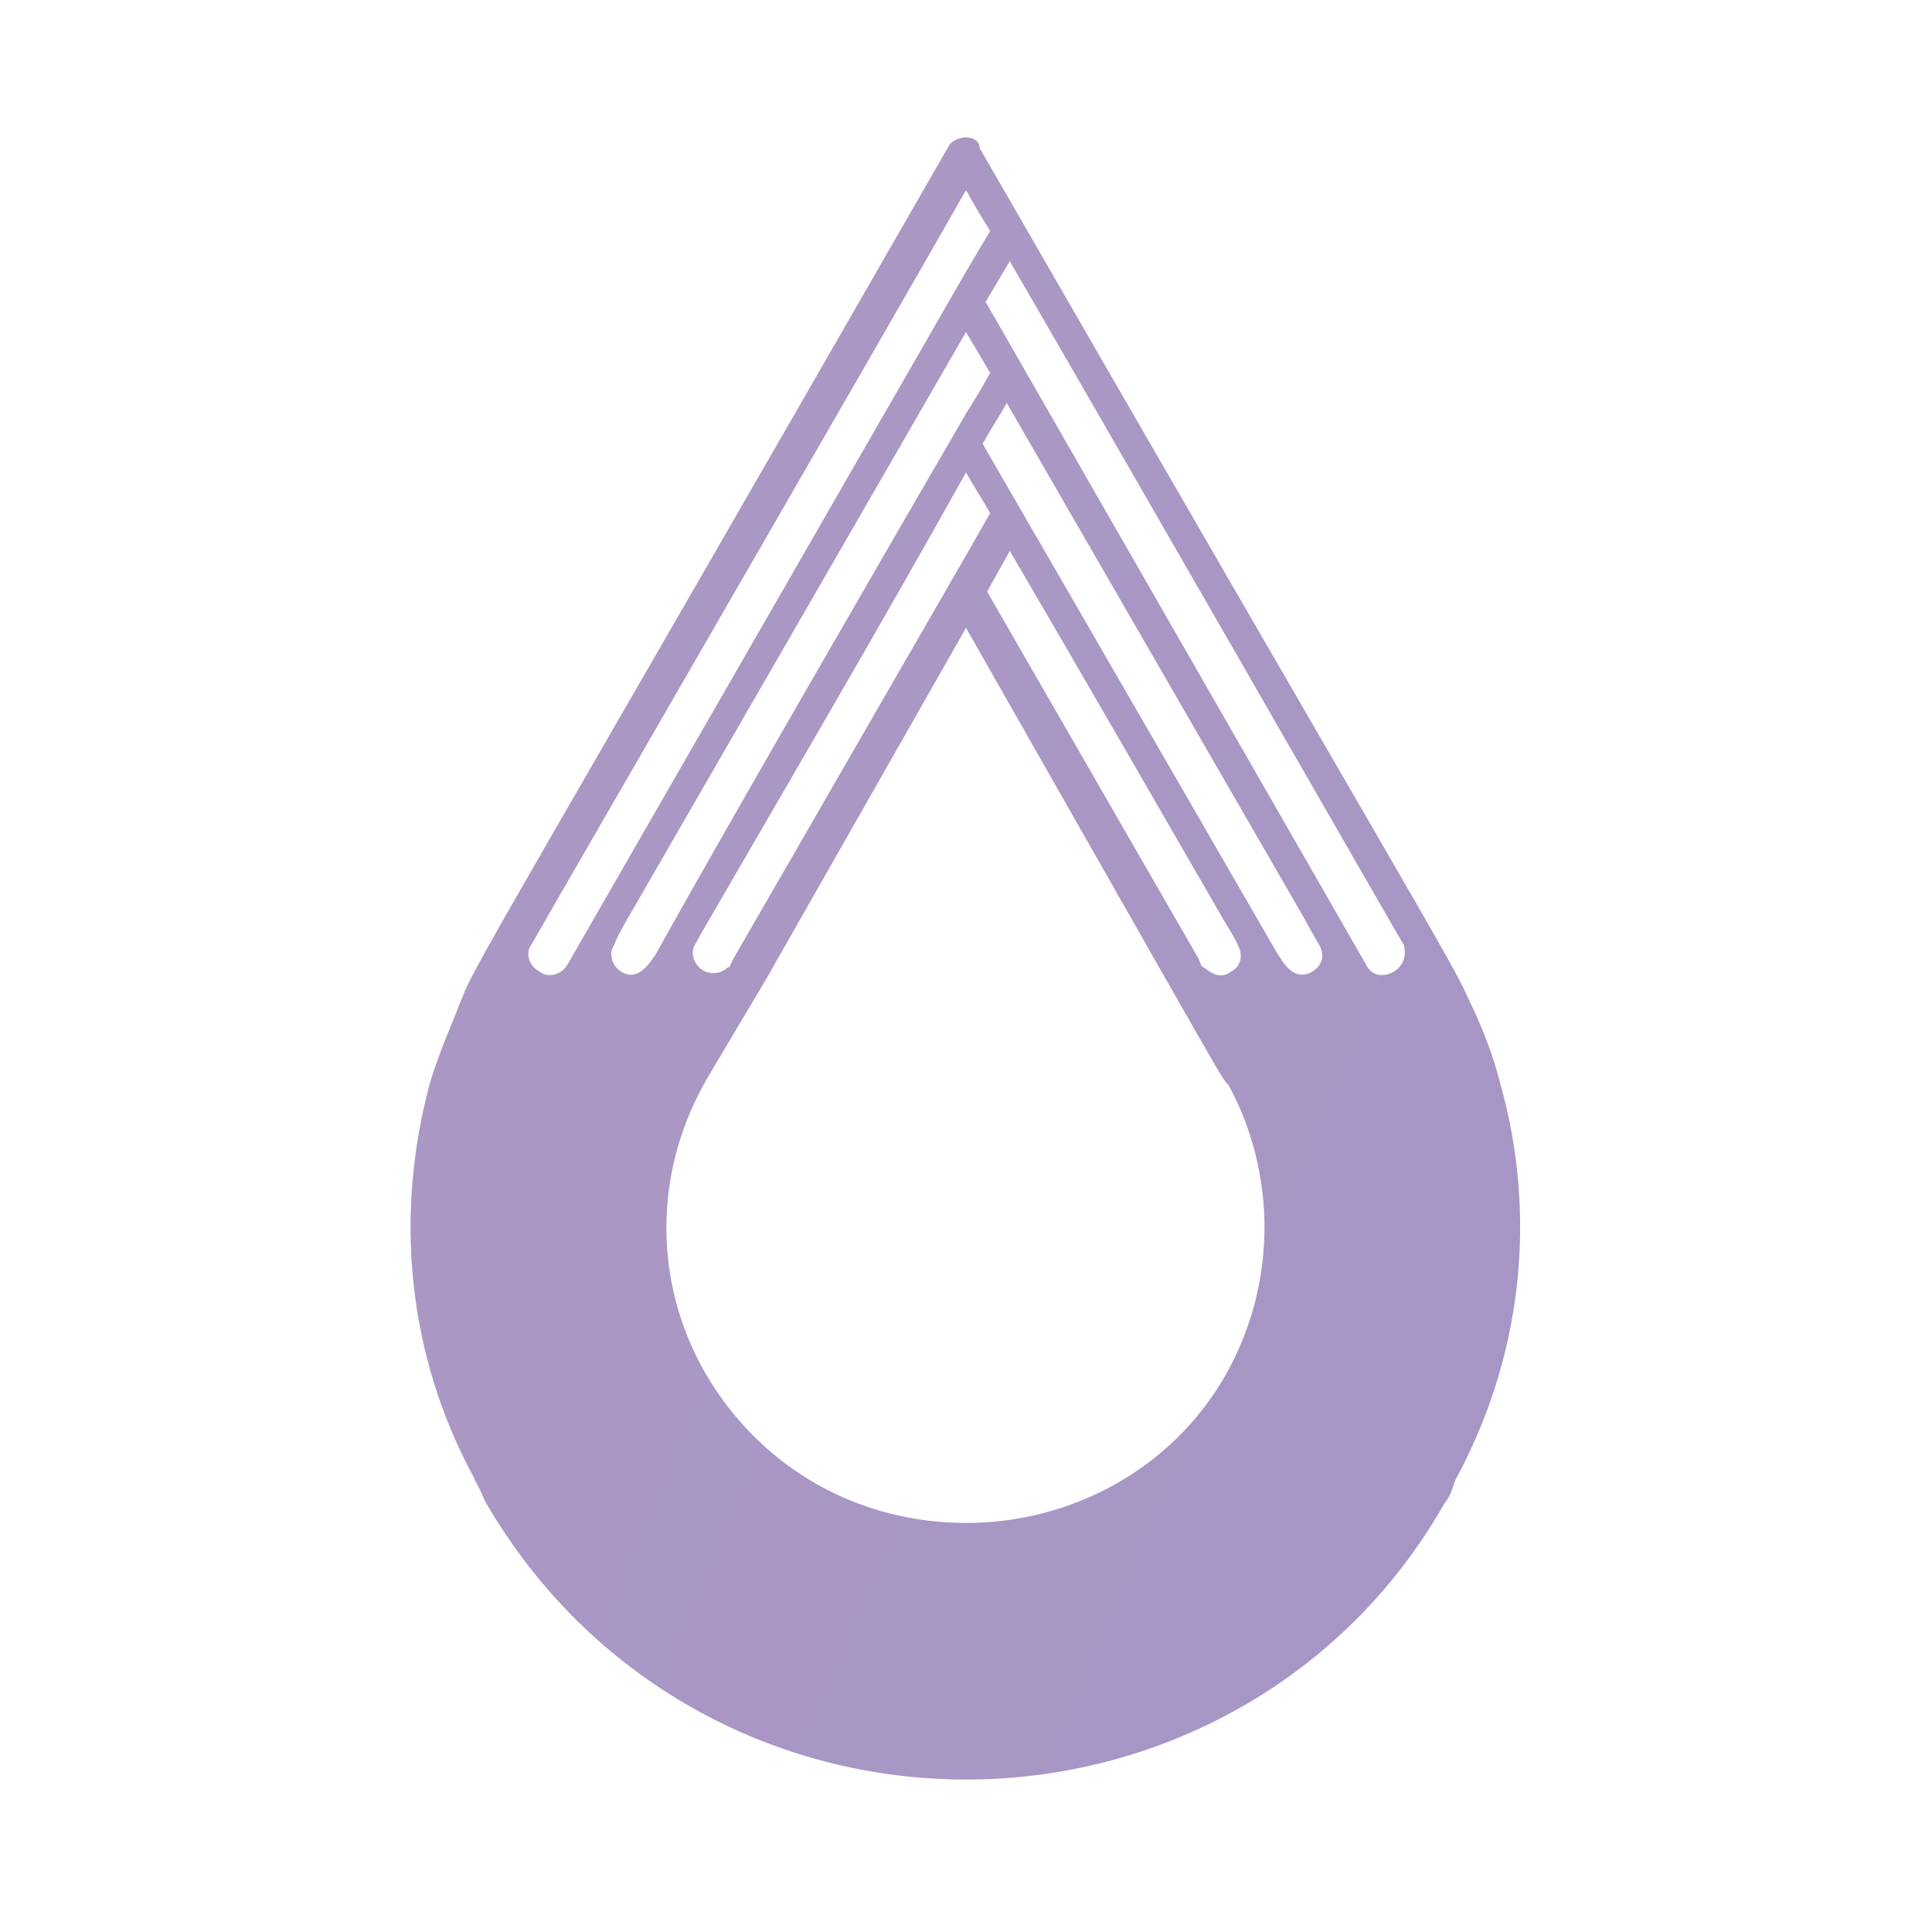 <?xml version="1.0" encoding="utf-8"?>
<!-- Generator: Adobe Illustrator 27.2.0, SVG Export Plug-In . SVG Version: 6.00 Build 0)  -->
<svg version="1.1" id="Layer_1" xmlns="http://www.w3.org/2000/svg" xmlns:xlink="http://www.w3.org/1999/xlink" x="0px" y="0px"
	 viewBox="0 0 512 512" style="enable-background:new 0 0 512 512;" xml:space="preserve">
<style type="text/css">
	.st0{fill:url(#SVGID_1_);}
</style>
<g transform="matrix(4, 0, 0, 4, 128, 128)">
	
		<linearGradient id="SVGID_1_" gradientUnits="userSpaceOnUse" x1="-55.609" y1="56.39" x2="-54.122" y2="57.442" gradientTransform="matrix(648.693 0 0 960 36072.305 -54129.5)">
		<stop  offset="0" style="stop-color:#AC97C4"/>
		<stop  offset="1" style="stop-color:#5287D7"/>
	</linearGradient>
	<path class="st0" d="M67.4,39.8c-0.5-2-1.3-4-2.2-5.8c-0.7-1.8-4.7-8.3-32.3-56.2c0-0.5-0.5-0.7-0.9-0.7c-0.4,0-0.9,0.2-1.1,0.5
		C3.4,25.5-0.6,32-1.3,33.9c-0.7,1.8-1.6,3.8-2.2,5.8C-5.9,48.5-5,57.8-0.6,65.9c0.2,0.5,0.5,0.9,0.7,1.5l0,0l0,0l0,0l0,0
		C7,79.4,19.3,85.9,32,85.9s25-6.5,31.7-18.3l0,0l0,0l0,0l0,0c0.4-0.5,0.5-0.9,0.7-1.5C68.8,58,69.9,48.7,67.4,39.8z M5.6,31.9
		L5.6,31.9c-0.4,0.7-1.3,0.9-1.8,0.5C3,32,2.8,31.1,3.2,30.6c0.2-0.4,23.8-41.2,28.8-50c0.4,0.7,0.9,1.6,1.6,2.7L32-14L5.6,31.9z
		 M9.2,32.4c-0.7-0.4-0.9-1.3-0.5-1.8C8.8,30.2,9.5,29,9.5,29L32-10l1.6,2.7c-0.5,0.9-0.9,1.6-1.6,2.7C25.9,5.9,15.5,23.9,11.4,31.3
		C11.2,31.5,10.4,33.1,9.2,32.4z M34.9,4.5C40,13.2,45.8,23.3,49.1,29c0,0,0.7,1.1,0.9,1.6c0.4,0.7,0.2,1.5-0.5,1.8
		c-0.5,0.4-1.1,0.2-1.6-0.2L47.6,32l-0.2-0.5l-14-24.3L34.9,4.5z M32,4.8L16.6,31.5l-0.2,0.4c0,0.2-0.2,0.2-0.2,0.2
		c-0.4,0.4-1.1,0.5-1.6,0.2c-0.7-0.4-0.9-1.3-0.5-1.8c0.2-0.4,0.9-1.6,0.9-1.6c4-6.9,11.6-19.9,17-29.6c0.5,0.9,1.1,1.8,1.6,2.7
		L32,4.8z M49.2,59.1c-3.6,6.3-10.3,9.8-17.2,9.8s-13.4-3.4-17.2-9.8c-3.6-6.2-3.4-13.4-0.2-19.2c0.2-0.4,0.4-0.7,4.2-7.1L32,9.6
		l13.2,23.2c3.6,6.3,3.8,6.7,4.2,7.1C52.5,45.6,52.7,52.9,49.2,59.1z M54.9,32.4c-1.3,0.7-2-0.9-2.2-1.1c-4-6.9-13.4-23.2-19.6-33.9
		c0.5-0.9,1.1-1.8,1.6-2.7L54.5,29c0,0,0.7,1.3,0.9,1.6C55.8,31.3,55.6,32,54.9,32.4z M60.3,32.4c-0.7,0.4-1.5,0.2-1.8-0.5l0,0
		L33.3-12l1.6-2.7c8,13.8,25.9,45,26.1,45.3C61.2,31.3,61,32,60.3,32.4z"/>
</g>
</svg>
